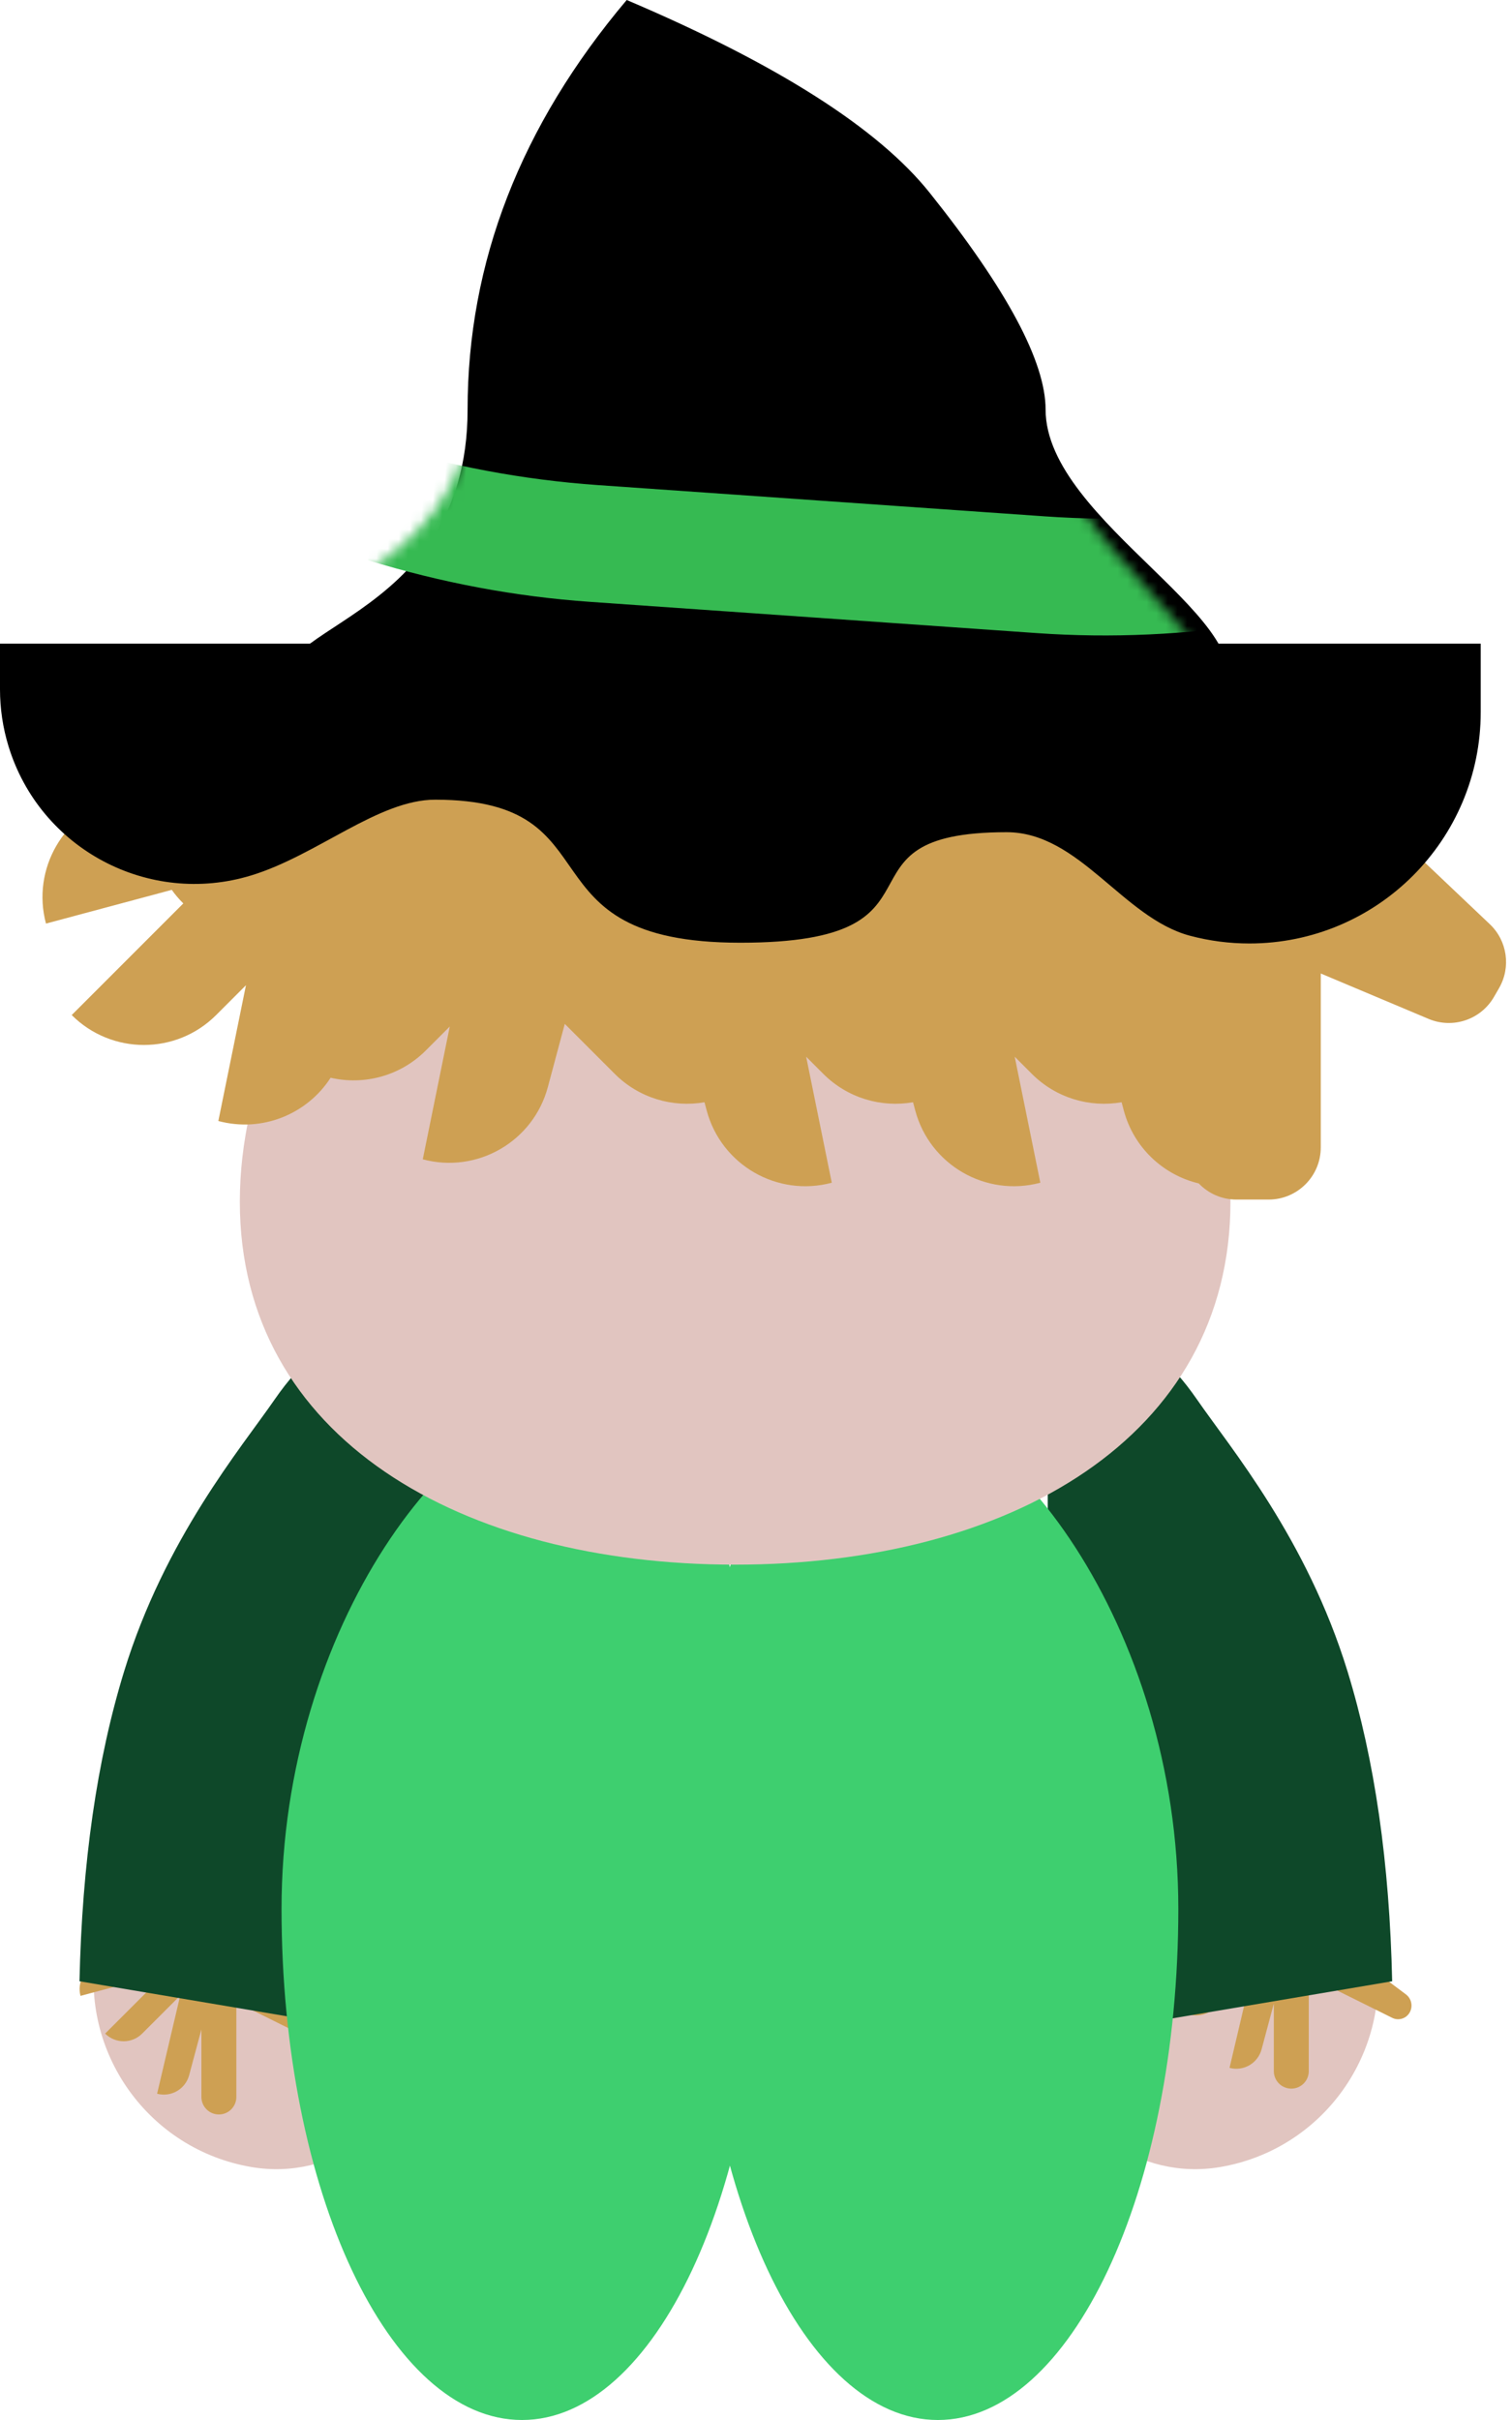 <?xml version="1.0" encoding="UTF-8"?>
<svg width="145px" height="232px" viewBox="0 0 145 232" version="1.1" xmlns="http://www.w3.org/2000/svg" xmlns:xlink="http://www.w3.org/1999/xlink">
    <!-- Generator: Sketch 48.2 (47327) - http://www.bohemiancoding.com/sketch -->
    <title>Scarecrow Copy</title>
    <desc>Created with Sketch.</desc>
    <defs>
        <path d="M45.776,78.534 C53.43,78.534 85.271,74.139 90.286,67.033 C95.301,59.927 73.491,50.11 73.491,39.267 C73.491,34.689 69.786,27.76 62.374,18.48 C57.433,12.294 47.749,6.134 33.32,0 C23.148,12.052 18.061,25.141 18.061,39.267 C18.061,60.456 -3.749,59.927 1.267,67.033 C6.282,74.139 38.123,78.534 45.776,78.534 Z" id="path-1"></path>
    </defs>
    <g id="Moodboard" stroke="none" stroke-width="1" fill="none" fill-rule="evenodd" transform="translate(-527, -634)">
        <g id="Scarecrow-Copy" transform="translate(527, 634)">
            <g id="Arms" transform="translate(6, 128)">
                <g id="Right-Arm" transform="translate(94.478, 0)">
                    <path d="M0,21.22 C4.272,13.573 9.05,13.573 14.333,21.22 C17.542,25.865 24.84,34.542 28.748,47.253 C29.857,50.859 30.753,54.725 31.435,58.849 L31.435,58.849 C33.069,68.738 26.398,78.086 16.514,79.754 L16.514,79.754 C8.804,81.055 1.499,75.86 0.197,68.15 C0.066,67.371 2.60407736e-14,66.583 2.66453526e-14,65.793 L0,21.22 Z" id="Rectangle-9-Copy" fill="#E1C5C0"></path>
                    <path d="M24.709,58.301 L26.018,56.957 L34.344,63.193 C34.89,63.601 35.044,64.353 34.703,64.943 C34.367,65.525 33.637,65.745 33.036,65.447 L25.033,61.473 L25.033,70.556 C25.033,71.482 24.283,72.232 23.358,72.232 C22.432,72.232 21.682,71.482 21.682,70.556 L21.682,64.078 L20.506,68.468 C20.147,69.806 18.772,70.601 17.433,70.242 L19.649,60.83 L16,64.479 C15.02,65.46 13.431,65.46 12.45,64.479 L18.256,58.674 L10.088,60.862 C9.729,59.523 10.524,58.147 11.863,57.788 L19.511,55.739 L19.896,57.178 L20.392,57.674 L20.526,57.109 L21.37,58.652 L21.599,58.881 L21.532,58.948 L21.682,59.223 L21.682,58.301 L24.709,58.301 Z" id="Combined-Shape-Copy" fill="#CEA053"></path>
                    <path d="M0,6.194 C4.272,-1.453 9.05,-1.453 14.333,6.194 C17.542,10.838 24.84,19.516 28.748,32.226 C31.354,40.7 32.781,50.605 33.029,61.94 L0,67.515 L0,6.194 Z" id="Rectangle-9" fill="#0E4829"></path>
                </g>
                <g id="Left-Arm" transform="translate(17.652, 40) scale(-1, 1) translate(-17.652, -40) translate(0.652, 0)">
                    <path d="M0,21.22 C4.272,13.573 9.05,13.573 14.333,21.22 C17.542,25.865 24.84,34.542 28.748,47.253 C29.857,50.859 30.753,54.725 31.435,58.849 L31.435,58.849 C33.069,68.738 26.398,78.086 16.514,79.754 L16.514,79.754 C8.804,81.055 1.499,75.86 0.197,68.15 C0.066,67.371 -1.69656024e-14,66.583 -1.77635684e-14,65.793 L0,21.22 Z" id="Rectangle-9-Copy" fill="#E1C5C0"></path>
                    <path d="M22.842,60.778 L24.151,59.434 L32.477,65.67 C33.023,66.079 33.177,66.831 32.836,67.421 C32.5,68.002 31.77,68.223 31.169,67.924 L23.166,63.951 L23.166,73.034 C23.166,73.959 22.416,74.709 21.491,74.709 C20.565,74.709 19.815,73.959 19.815,73.034 L19.815,66.556 L18.639,70.946 C18.28,72.284 16.905,73.078 15.566,72.72 L17.782,63.308 L14.133,66.957 C13.153,67.937 11.564,67.937 10.583,66.957 L16.389,61.152 L8.221,63.34 C7.862,62.001 8.657,60.625 9.996,60.266 L17.644,58.217 L18.029,59.656 L18.525,60.152 L18.659,59.587 L19.503,61.13 L19.732,61.358 L19.665,61.425 L19.815,61.7 L19.815,60.778 L22.842,60.778 Z" id="Combined-Shape-Copy-2" fill="#CEA053" transform="translate(20.576, 66.463) scale(-1, 1) translate(-20.576, -66.463) "></path>
                    <path d="M0,6.194 C4.272,-1.453 9.05,-1.453 14.333,6.194 C17.542,10.838 24.84,19.516 28.748,32.226 C31.354,40.7 32.781,50.605 33.029,61.94 L0,67.515 L0,6.194 Z" id="Rectangle-9" fill="#0E4829"></path>
                </g>
            </g>
            <g id="Body" transform="translate(27, 134)" fill="#3ECF6F">
                <path d="M62.942,98 C75.677,98 86,76.062 86,49 C86,21.938 69.445,0 56.71,0 C43.976,0 39.884,21.938 39.884,49 C39.884,76.062 50.207,98 62.942,98 Z" id="Oval"></path>
                <path d="M23.058,98 C35.793,98 46.116,76.062 46.116,49 C46.116,21.938 29.561,0 16.826,0 C4.092,0 0,21.938 0,49 C0,76.062 10.323,98 23.058,98 Z" id="Oval-Copy" transform="translate(23.058, 49) scale(-1, 1) translate(-23.058, -49) "></path>
            </g>
            <g id="Head,Eyes-face" transform="translate(23, 68)" fill="#E1C5C0">
                <path d="M47.5,82 C73.734,82 95,69.856 95,47.212 C95,24.568 73.734,0 47.5,0 C21.266,0 0,24.568 0,47.212 C0,69.856 21.266,82 47.5,82 Z" id="Oval-4"></path>
            </g>
            <path d="M135.312,81.428 L142.871,88.599 C144.549,90.19 144.916,92.724 143.76,94.726 L143.272,95.572 C142.012,97.754 139.325,98.658 137.002,97.68 L126.661,93.327 L126.661,110 C126.661,112.761 124.422,115 121.661,115 L118.576,115 C117.154,115 115.871,114.407 114.961,113.454 C111.578,112.645 108.735,110.055 107.771,106.46 L107.56,105.671 C104.527,106.197 101.294,105.29 98.951,102.947 L97.31,101.306 L99.767,113.385 C94.542,114.785 89.171,111.684 87.771,106.46 L87.56,105.671 C84.527,106.197 81.294,105.29 78.951,102.947 L77.31,101.306 L79.767,113.385 C74.542,114.785 69.171,111.684 67.771,106.46 L67.56,105.671 C64.527,106.197 61.294,105.29 58.951,102.947 L54.162,98.158 L52.539,104.215 C51.139,109.44 45.769,112.541 40.544,111.141 L43.133,98.41 L40.84,100.703 C38.362,103.181 34.886,104.054 31.706,103.321 C29.462,106.8 25.153,108.598 20.939,107.469 L23.587,94.452 L20.728,97.311 C16.903,101.135 10.702,101.135 6.877,97.311 L17.579,86.609 C17.152,86.182 16.783,85.749 16.473,85.309 L4.41,88.542 C3.01,83.317 6.11,77.946 11.335,76.546 L21.512,73.819 L21.66,74.371 C31.52,68.814 51.85,65 75.33,65 C107.827,65 134.291,72.306 135.312,81.428 Z" id="Combined-Shape" fill="#CEA053"></path>
            <g id="Hat">
                <path d="M-4.95198677e-05,61.705 L35.5,61.705 L71,61.705 L106.5,61.705 L142,61.705 L142,68.258 C142,80.514 132.065,90.45 119.809,90.45 C117.892,90.45 115.982,90.201 114.129,89.71 C114.129,89.71 114.129,89.71 114.129,89.71 C107.679,88.002 103.524,79.781 96.535,79.781 C78.785,79.781 92.468,90.377 71,90.377 C49.532,90.377 59.478,76.664 41.728,76.664 C36.291,76.664 30.416,81.992 24.102,83.922 C24.102,83.922 24.102,83.922 24.102,83.922 L24.102,83.922 C14.252,86.933 3.826,81.389 0.815,71.538 C0.274,69.771 -5.04916603e-05,67.934 -5.36827496e-05,66.086 L-4.95198677e-05,61.705 Z" id="Rectangle-2" fill="#000000"></path>
                <g id="Rectangle-3" transform="translate(26.781, 0)">
                    <mask id="mask-2" fill="white">
                        <use xlink:href="#path-1"></use>
                    </mask>
                    <use id="Mask" fill="#000000" xlink:href="#path-1"></use>
                    <path d="M8.719,45.5 C15.882,47.162 23.044,47.993 30.206,47.993 C40.95,47.993 40.95,47.993 51.693,47.993 C62.436,47.993 62.436,47.993 73.18,47.993 C80.342,47.993 87.504,47.162 94.667,45.5 L94.667,56.719 C87.504,58.381 80.342,59.212 73.18,59.212 C62.436,59.212 62.436,59.212 51.693,59.212 C40.95,59.212 40.95,59.212 30.206,59.212 C23.044,59.212 15.882,58.381 8.719,56.719 L8.719,45.5 Z" fill="#36BA52" mask="url(#mask-2)" transform="translate(51.693, 52.356) rotate(4) translate(-51.693, -52.356) "></path>
                </g>
            </g>
        </g>
    </g>
</svg>